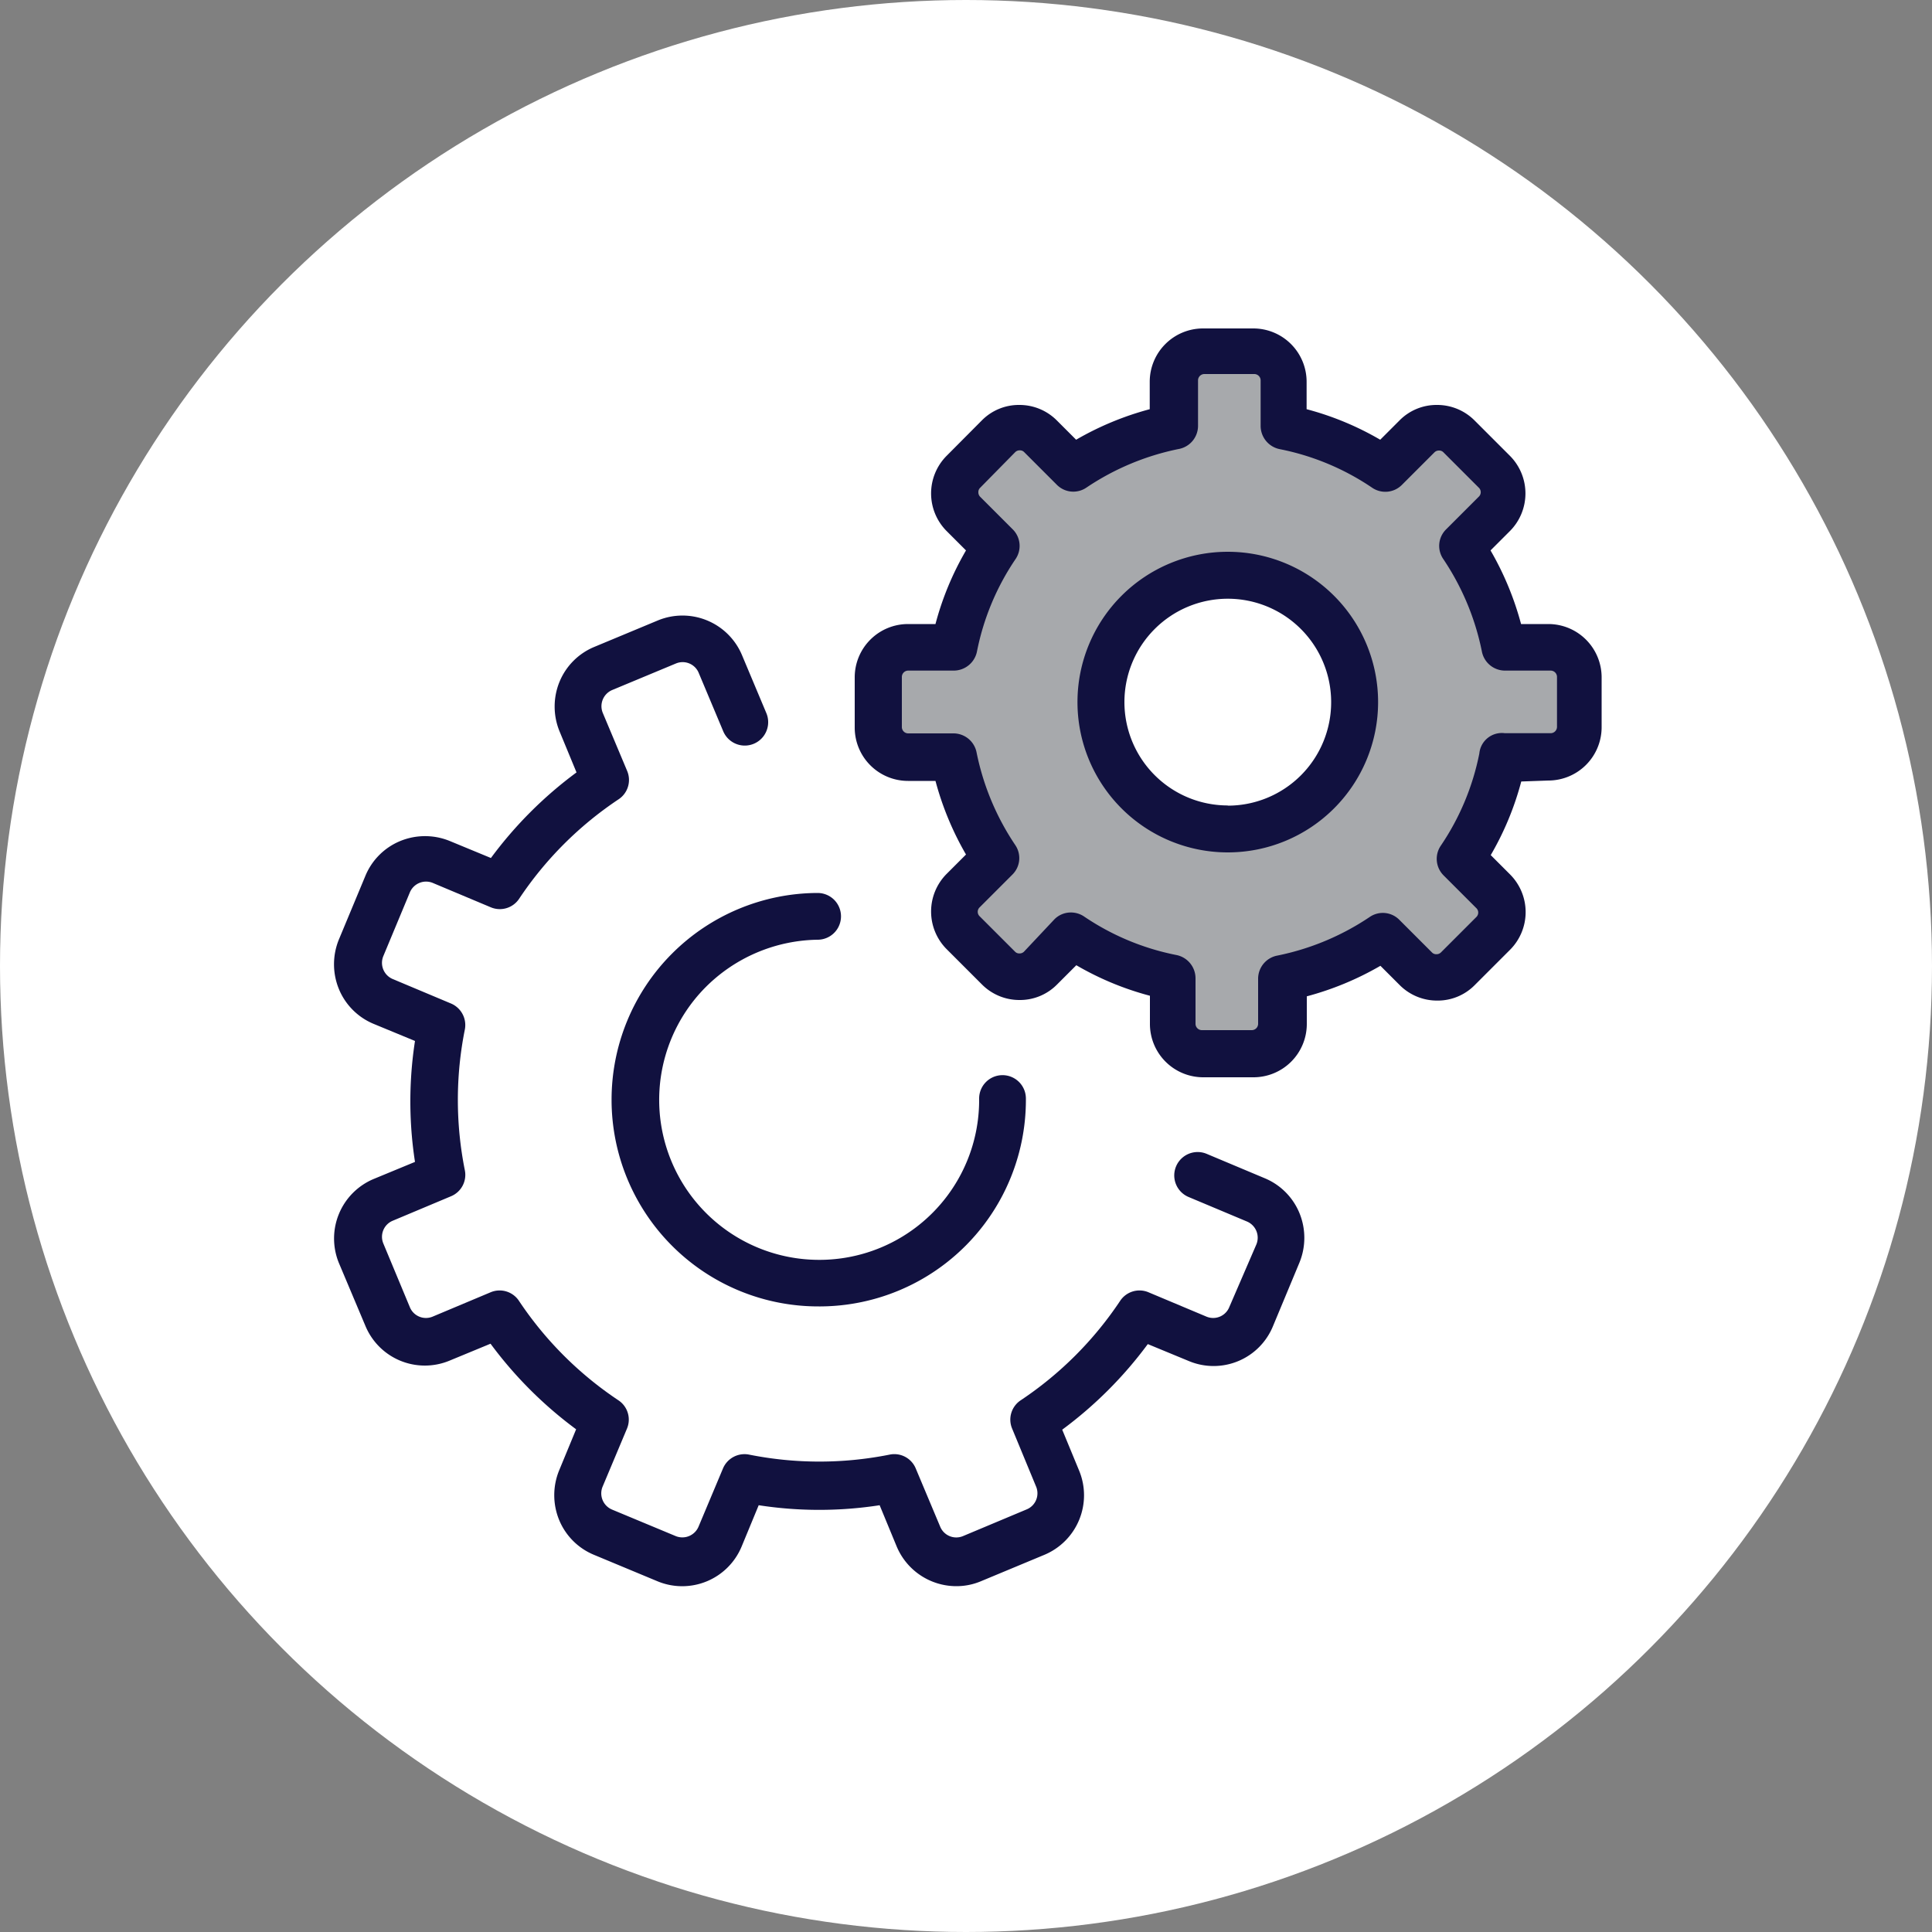 <svg id="Layer_1" data-name="Layer 1" xmlns="http://www.w3.org/2000/svg" viewBox="0 0 100 100"><rect x="0" y="0" width="100" height="100" fill="#808080" stroke="none"/><defs><style>.cls-1{fill:#fff;}.cls-2{fill:#a7a9ac;}.cls-3{fill:#11113f;}</style></defs><title>setting-ad</title><circle class="cls-1" cx="50" cy="50" r="50"/><path id="_Compound_Path_" data-name="&lt;Compound Path&gt;" class="cls-2" d="M253,245.18h2.38a14.46,14.46,0,0,0,2.15,5.21l-1.69,1.69a1.54,1.54,0,0,0,0,2.18l1.83,1.83a1.54,1.54,0,0,0,2.18,0l1.69-1.69a14.32,14.32,0,0,0,5.21,2.15v2.38a1.54,1.54,0,0,0,1.54,1.54h2.6a1.54,1.54,0,0,0,1.54-1.54v-2.38a14.46,14.46,0,0,0,5.21-2.15l1.69,1.69a1.54,1.54,0,0,0,2.18,0l1.83-1.83a1.54,1.54,0,0,0,0-2.18l-1.69-1.69a14.32,14.32,0,0,0,2.15-5.21h2.38a1.54,1.54,0,0,0,1.54-1.54v-2.58a1.54,1.54,0,0,0-1.54-1.54h-2.38a14.46,14.46,0,0,0-2.15-5.21l1.69-1.69a1.54,1.54,0,0,0,0-2.18l-1.85-1.83a1.54,1.54,0,0,0-2.18,0l-1.69,1.69a14.32,14.32,0,0,0-5.21-2.15v-2.38a1.54,1.54,0,0,0-1.54-1.54h-2.6a1.54,1.54,0,0,0-1.54,1.54v2.38a14.46,14.46,0,0,0-5.21,2.15l-1.67-1.69a1.54,1.54,0,0,0-2.18,0l-1.83,1.83a1.54,1.54,0,0,0,0,2.18l1.69,1.69a14.32,14.32,0,0,0-2.15,5.21H253a1.54,1.54,0,0,0-1.54,1.54v2.6A1.53,1.53,0,0,0,253,245.18Zm16.58-9.4a6.57,6.57,0,1,1-6.57,6.57A6.58,6.58,0,0,1,269.54,235.78Z" transform="translate(-206 -206)"/><path class="cls-3" d="M269.63,273.65a.9.9,0,0,1-1.18.5l-3-1.26a1.2,1.2,0,0,0-1.47.44,18.52,18.52,0,0,1-5.15,5.15,1.2,1.2,0,0,0-.44,1.47l1.24,3a.9.9,0,0,1-.5,1.18l-3.29,1.38a.9.9,0,0,1-1.18-.5l-1.26-3a1.2,1.2,0,0,0-1.35-.72,18.52,18.52,0,0,1-7.28,0,1.21,1.21,0,0,0-1.35.72l-1.26,3a.91.91,0,0,1-1.18.5l-3.29-1.37a.91.91,0,0,1-.5-1.19l1.26-3a1.2,1.2,0,0,0-.44-1.47,18.52,18.52,0,0,1-5.15-5.15,1.2,1.2,0,0,0-1.47-.44l-3,1.26a.9.9,0,0,1-1.18-.5l-1.37-3.29a.9.9,0,0,1,.5-1.18l3-1.26a1.2,1.2,0,0,0,.72-1.35,18.52,18.52,0,0,1,0-7.28,1.21,1.21,0,0,0-.72-1.35l-3-1.26a.91.91,0,0,1-.5-1.19l1.37-3.29a.91.91,0,0,1,1.19-.5l3,1.26a1.2,1.2,0,0,0,1.47-.44,18.52,18.52,0,0,1,5.15-5.15,1.2,1.2,0,0,0,.44-1.47l-1.26-3a.91.91,0,0,1,.5-1.19l3.29-1.37a.9.9,0,0,1,1.18.5l1.26,3a1.21,1.21,0,1,0,2.24-.92l-1.26-3a3.34,3.34,0,0,0-4.35-1.81l-3.29,1.37a3.32,3.32,0,0,0-1.81,1.81,3.38,3.38,0,0,0,0,2.56l.88,2.13a21.07,21.07,0,0,0-4.43,4.43l-2.13-.88a3.38,3.38,0,0,0-2.56,0,3.32,3.32,0,0,0-1.81,1.81l-1.37,3.29a3.38,3.38,0,0,0,0,2.56,3.32,3.32,0,0,0,1.81,1.81l2.13.88a20.48,20.48,0,0,0,0,6.26l-2.13.88a3.34,3.34,0,0,0-1.81,4.35l1.37,3.25a3.33,3.33,0,0,0,4.35,1.81l2.13-.88a21.07,21.07,0,0,0,4.43,4.43l-.88,2.13a3.38,3.38,0,0,0,0,2.56,3.32,3.32,0,0,0,1.81,1.81l3.29,1.37a3.33,3.33,0,0,0,4.35-1.81l.88-2.13a20.48,20.48,0,0,0,6.26,0l.88,2.13a3.35,3.35,0,0,0,3.08,2.06,3.27,3.27,0,0,0,1.27-.25l3.29-1.37a3.34,3.34,0,0,0,1.81-4.35l-.88-2.13a21.07,21.07,0,0,0,4.43-4.43l2.13.88a3.32,3.32,0,0,0,4.35-1.81l1.37-3.29a3.38,3.38,0,0,0,0-2.56,3.32,3.32,0,0,0-1.81-1.81l-3-1.26a1.21,1.21,0,0,0-.92,2.24l3,1.26a.91.91,0,0,1,.5,1.19Z" transform="translate(-206 -206)"/><path class="cls-3" d="M248.32,254.64a1.21,1.21,0,0,0,0-2.42h0a10.7,10.7,0,0,0,.07,21.4h.08a10.69,10.69,0,0,0,10.63-10.77,1.21,1.21,0,0,0-1.22-1.2h0a1.21,1.21,0,0,0-1.2,1.22,8.27,8.27,0,0,1-8.22,8.34h-.07a8.28,8.28,0,0,1-5.89-14.09A8.36,8.36,0,0,1,248.32,254.64Z" transform="translate(-206 -206)"/><path class="cls-3" d="M286.14,246.4a2.76,2.76,0,0,0,2.76-2.76v-2.58a2.76,2.76,0,0,0-2.76-2.76h-1.41a15.62,15.62,0,0,0-1.58-3.81l1-1a2.76,2.76,0,0,0,0-3.9l-1.83-1.83a2.73,2.73,0,0,0-1.94-.8,2.69,2.69,0,0,0-1.94.8l-1,1a15.31,15.31,0,0,0-3.81-1.58v-1.42a2.76,2.76,0,0,0-2.76-2.76h-2.6a2.76,2.76,0,0,0-2.76,2.76v1.42a15.62,15.62,0,0,0-3.81,1.58l-1-1a2.73,2.73,0,0,0-1.94-.8,2.69,2.69,0,0,0-1.94.8L255,229.59a2.76,2.76,0,0,0,0,3.9l1,1a15.31,15.31,0,0,0-1.58,3.81H253a2.76,2.76,0,0,0-2.76,2.76v2.6a2.76,2.76,0,0,0,2.76,2.76h1.42a15.62,15.62,0,0,0,1.58,3.81l-1,1a2.76,2.76,0,0,0,0,3.9l1.83,1.83a2.73,2.73,0,0,0,1.94.8,2.69,2.69,0,0,0,1.94-.8l1-1a15.31,15.31,0,0,0,3.81,1.58V259a2.76,2.76,0,0,0,2.76,2.76h2.6a2.76,2.76,0,0,0,2.76-2.76v-1.43a15.62,15.62,0,0,0,3.81-1.58l1,1a2.73,2.73,0,0,0,1.94.8,2.69,2.69,0,0,0,1.94-.8l1.83-1.83a2.76,2.76,0,0,0,0-3.9l-1-1a15.31,15.31,0,0,0,1.58-3.81ZM282.57,245a13,13,0,0,1-2,4.78,1.21,1.21,0,0,0,.15,1.53l1.69,1.69a.32.32,0,0,1,0,.47l-1.83,1.83a.32.32,0,0,1-.23.09.3.3,0,0,1-.23-.09l-1.69-1.69a1.2,1.2,0,0,0-1.53-.15,13.27,13.27,0,0,1-4.78,2,1.22,1.22,0,0,0-1,1.19V259a.33.33,0,0,1-.32.32h-2.6a.33.33,0,0,1-.32-.32v-2.38a1.23,1.23,0,0,0-1-1.19,13,13,0,0,1-4.78-2,1.22,1.22,0,0,0-.67-.2,1.19,1.19,0,0,0-.86.36L259,255.26a.32.32,0,0,1-.23.09.3.3,0,0,1-.23-.09l-1.83-1.83a.32.32,0,0,1,0-.47l1.69-1.69a1.2,1.2,0,0,0,.15-1.53,13.27,13.27,0,0,1-2-4.78,1.22,1.22,0,0,0-1.19-1H253a.33.33,0,0,1-.32-.32v-2.61a.33.33,0,0,1,.32-.32h2.38a1.23,1.23,0,0,0,1.19-1,13,13,0,0,1,2-4.78,1.21,1.21,0,0,0-.15-1.53l-1.69-1.69a.32.32,0,0,1-.09-.23.3.3,0,0,1,.09-.23l1.82-1.85a.32.32,0,0,1,.23-.09.3.3,0,0,1,.23.09l1.69,1.69a1.2,1.2,0,0,0,1.53.15,13.27,13.27,0,0,1,4.78-2,1.22,1.22,0,0,0,1-1.19v-2.37a.33.33,0,0,1,.32-.32h2.6a.33.33,0,0,1,.32.32v2.38a1.23,1.23,0,0,0,1,1.19,13,13,0,0,1,4.78,2,1.21,1.21,0,0,0,1.53-.15l1.69-1.69a.32.32,0,0,1,.23-.09.3.3,0,0,1,.23.09l1.83,1.83a.32.32,0,0,1,0,.47l-1.69,1.69a1.2,1.2,0,0,0-.15,1.53,13.27,13.27,0,0,1,2,4.78,1.22,1.22,0,0,0,1.19,1h2.38a.33.33,0,0,1,.32.32v2.6a.33.33,0,0,1-.32.32h-2.38A1.17,1.17,0,0,0,282.57,245Z" transform="translate(-206 -206)"/><path class="cls-3" d="M269.55,234.56a7.78,7.78,0,1,0,7.78,7.78A7.78,7.78,0,0,0,269.55,234.56Zm0,13.13a5.35,5.35,0,1,1,5.35-5.35A5.35,5.35,0,0,1,269.55,247.7Z" transform="translate(-206 -206)"/></svg>